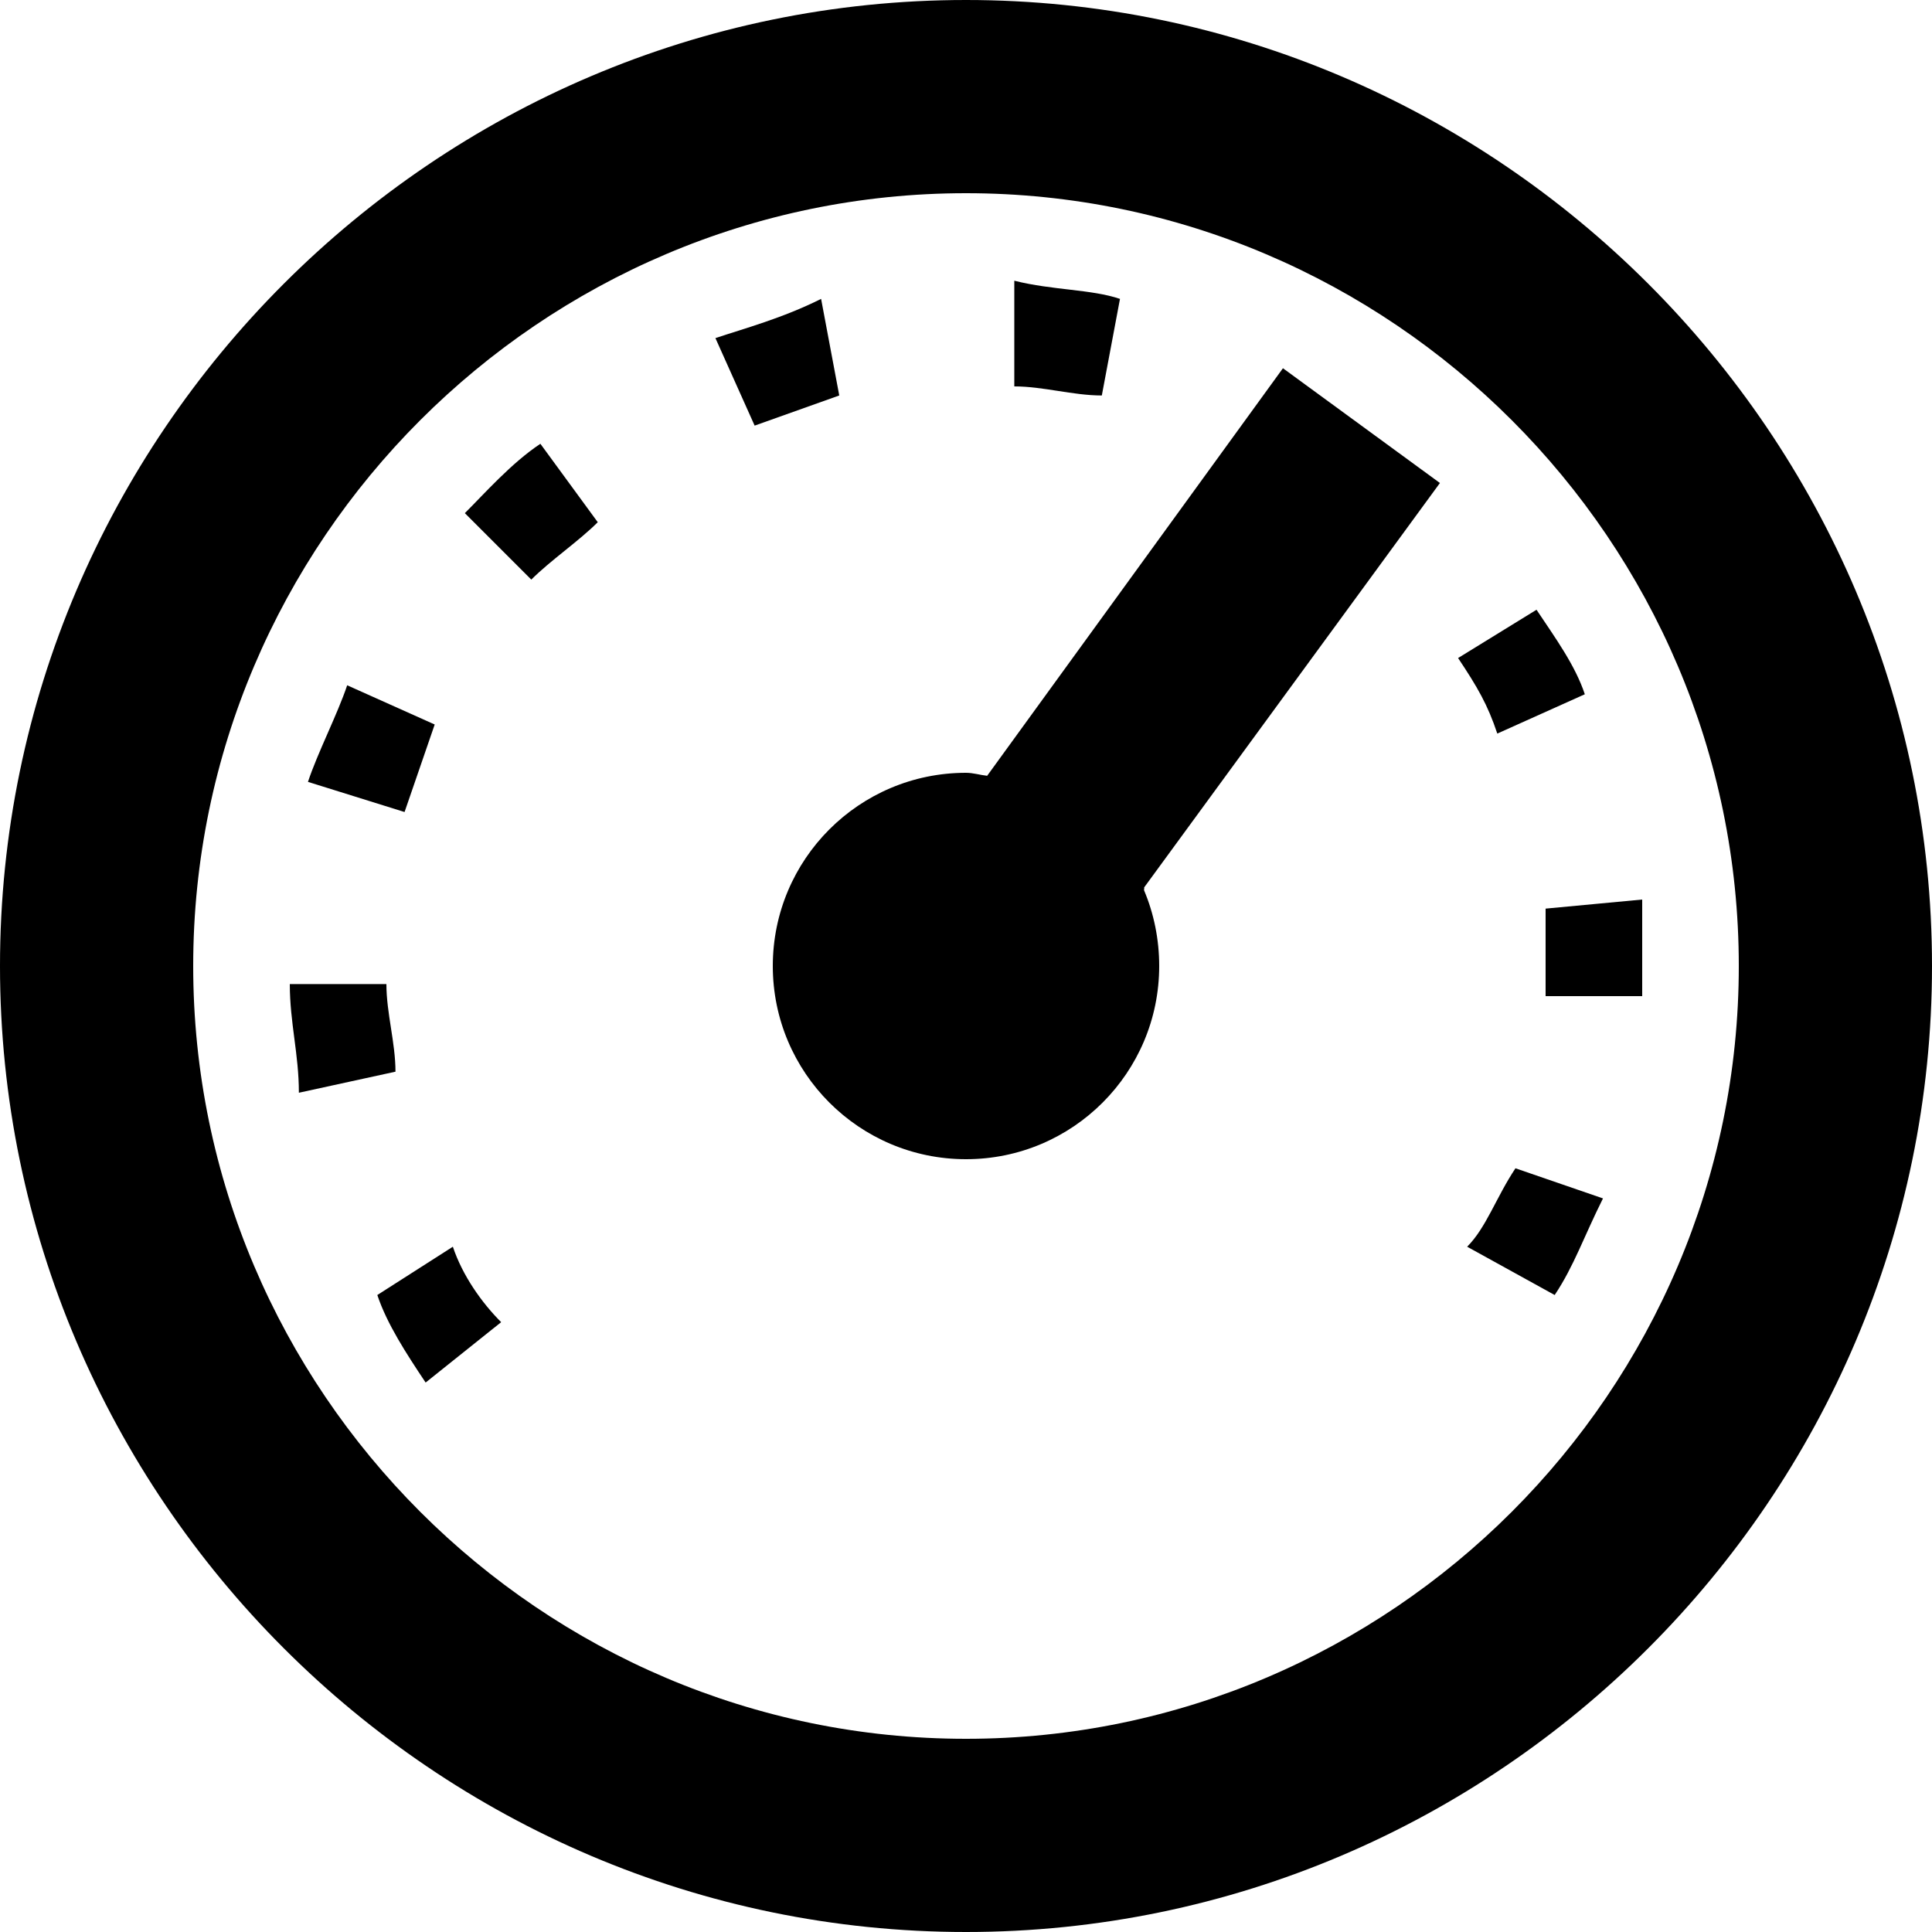 <?xml version="1.0" encoding="utf-8"?>
<svg width="20px" height="20px" viewBox="0 0 20 20" version="1.1" xmlns:xlink="http://www.w3.org/1999/xlink" xmlns="http://www.w3.org/2000/svg">
  <desc>Created with Lunacy</desc>
  <g id="Group">
    <path d="M0 10C0 4.5 4.5 0 10 0C15.5 0 20 4.5 20 10C20 15.5 15.5 20 10 20C4.5 20 0 15.5 0 10ZM18 10C18 5.6 14.4 2 10 2C5.6 2 2 5.6 2 10C2 14.4 5.6 18 10 18C14.4 18 18 14.4 18 10Z" id="Shape" fill-rule="evenodd" stroke="none" />
    <g id="Group-2" transform="translate(3 2)">
      <path d="M7.5 1.094L7.5 0C7.9 0.1 8.294 0.087 8.594 0.188L8.406 1.188C8.106 1.188 7.8 1.094 7.5 1.094ZM4.406 0.594C4.706 0.494 5.1 0.388 5.5 0.188L5.688 1.188L4.812 1.5L4.406 0.594ZM10.281 0.906L7.219 5.125C7.146 5.117 7.075 5.094 7 5.094C5.895 5.094 5 5.989 5 7.094C5 8.198 5.895 9.094 7 9.094C8.105 9.094 9 8.198 9 7.094C9 6.818 8.945 6.552 8.844 6.312C8.842 6.308 8.843 6.303 8.844 6.297C8.845 6.291 8.846 6.285 8.844 6.281L11.906 2.094L10.281 0.906ZM1.812 2.406C2.013 2.206 2.294 1.887 2.594 1.688L3.188 2.5C2.987 2.7 2.7 2.894 2.5 3.094L1.812 2.406ZM12.906 3.406L12.094 3.906C12.294 4.206 12.4 4.388 12.5 4.688L13.406 4.281C13.306 3.981 13.106 3.706 12.906 3.406ZM0.188 5.188C0.287 4.888 0.494 4.487 0.594 4.188L1.5 4.594L1.188 5.5L0.188 5.188ZM14 6.406L13 6.5L13 7.406L14 7.406L14 6.406ZM0.094 8.406C0.094 8.006 0 7.681 0 7.281L1 7.281C1 7.581 1.094 7.888 1.094 8.188L0.094 8.406ZM12.688 9.188C12.488 9.488 12.387 9.8 12.188 10L13.094 10.5C13.294 10.2 13.394 9.9 13.594 9.5L12.688 9.188ZM0.906 10.5L1.688 10C1.788 10.3 1.988 10.581 2.188 10.781L1.406 11.406C1.206 11.106 1.006 10.8 0.906 10.5Z" transform="translate(0 0.906)" id="Combined-Shape" fill-rule="evenodd" stroke="none" />
    </g>
  </g>
</svg>